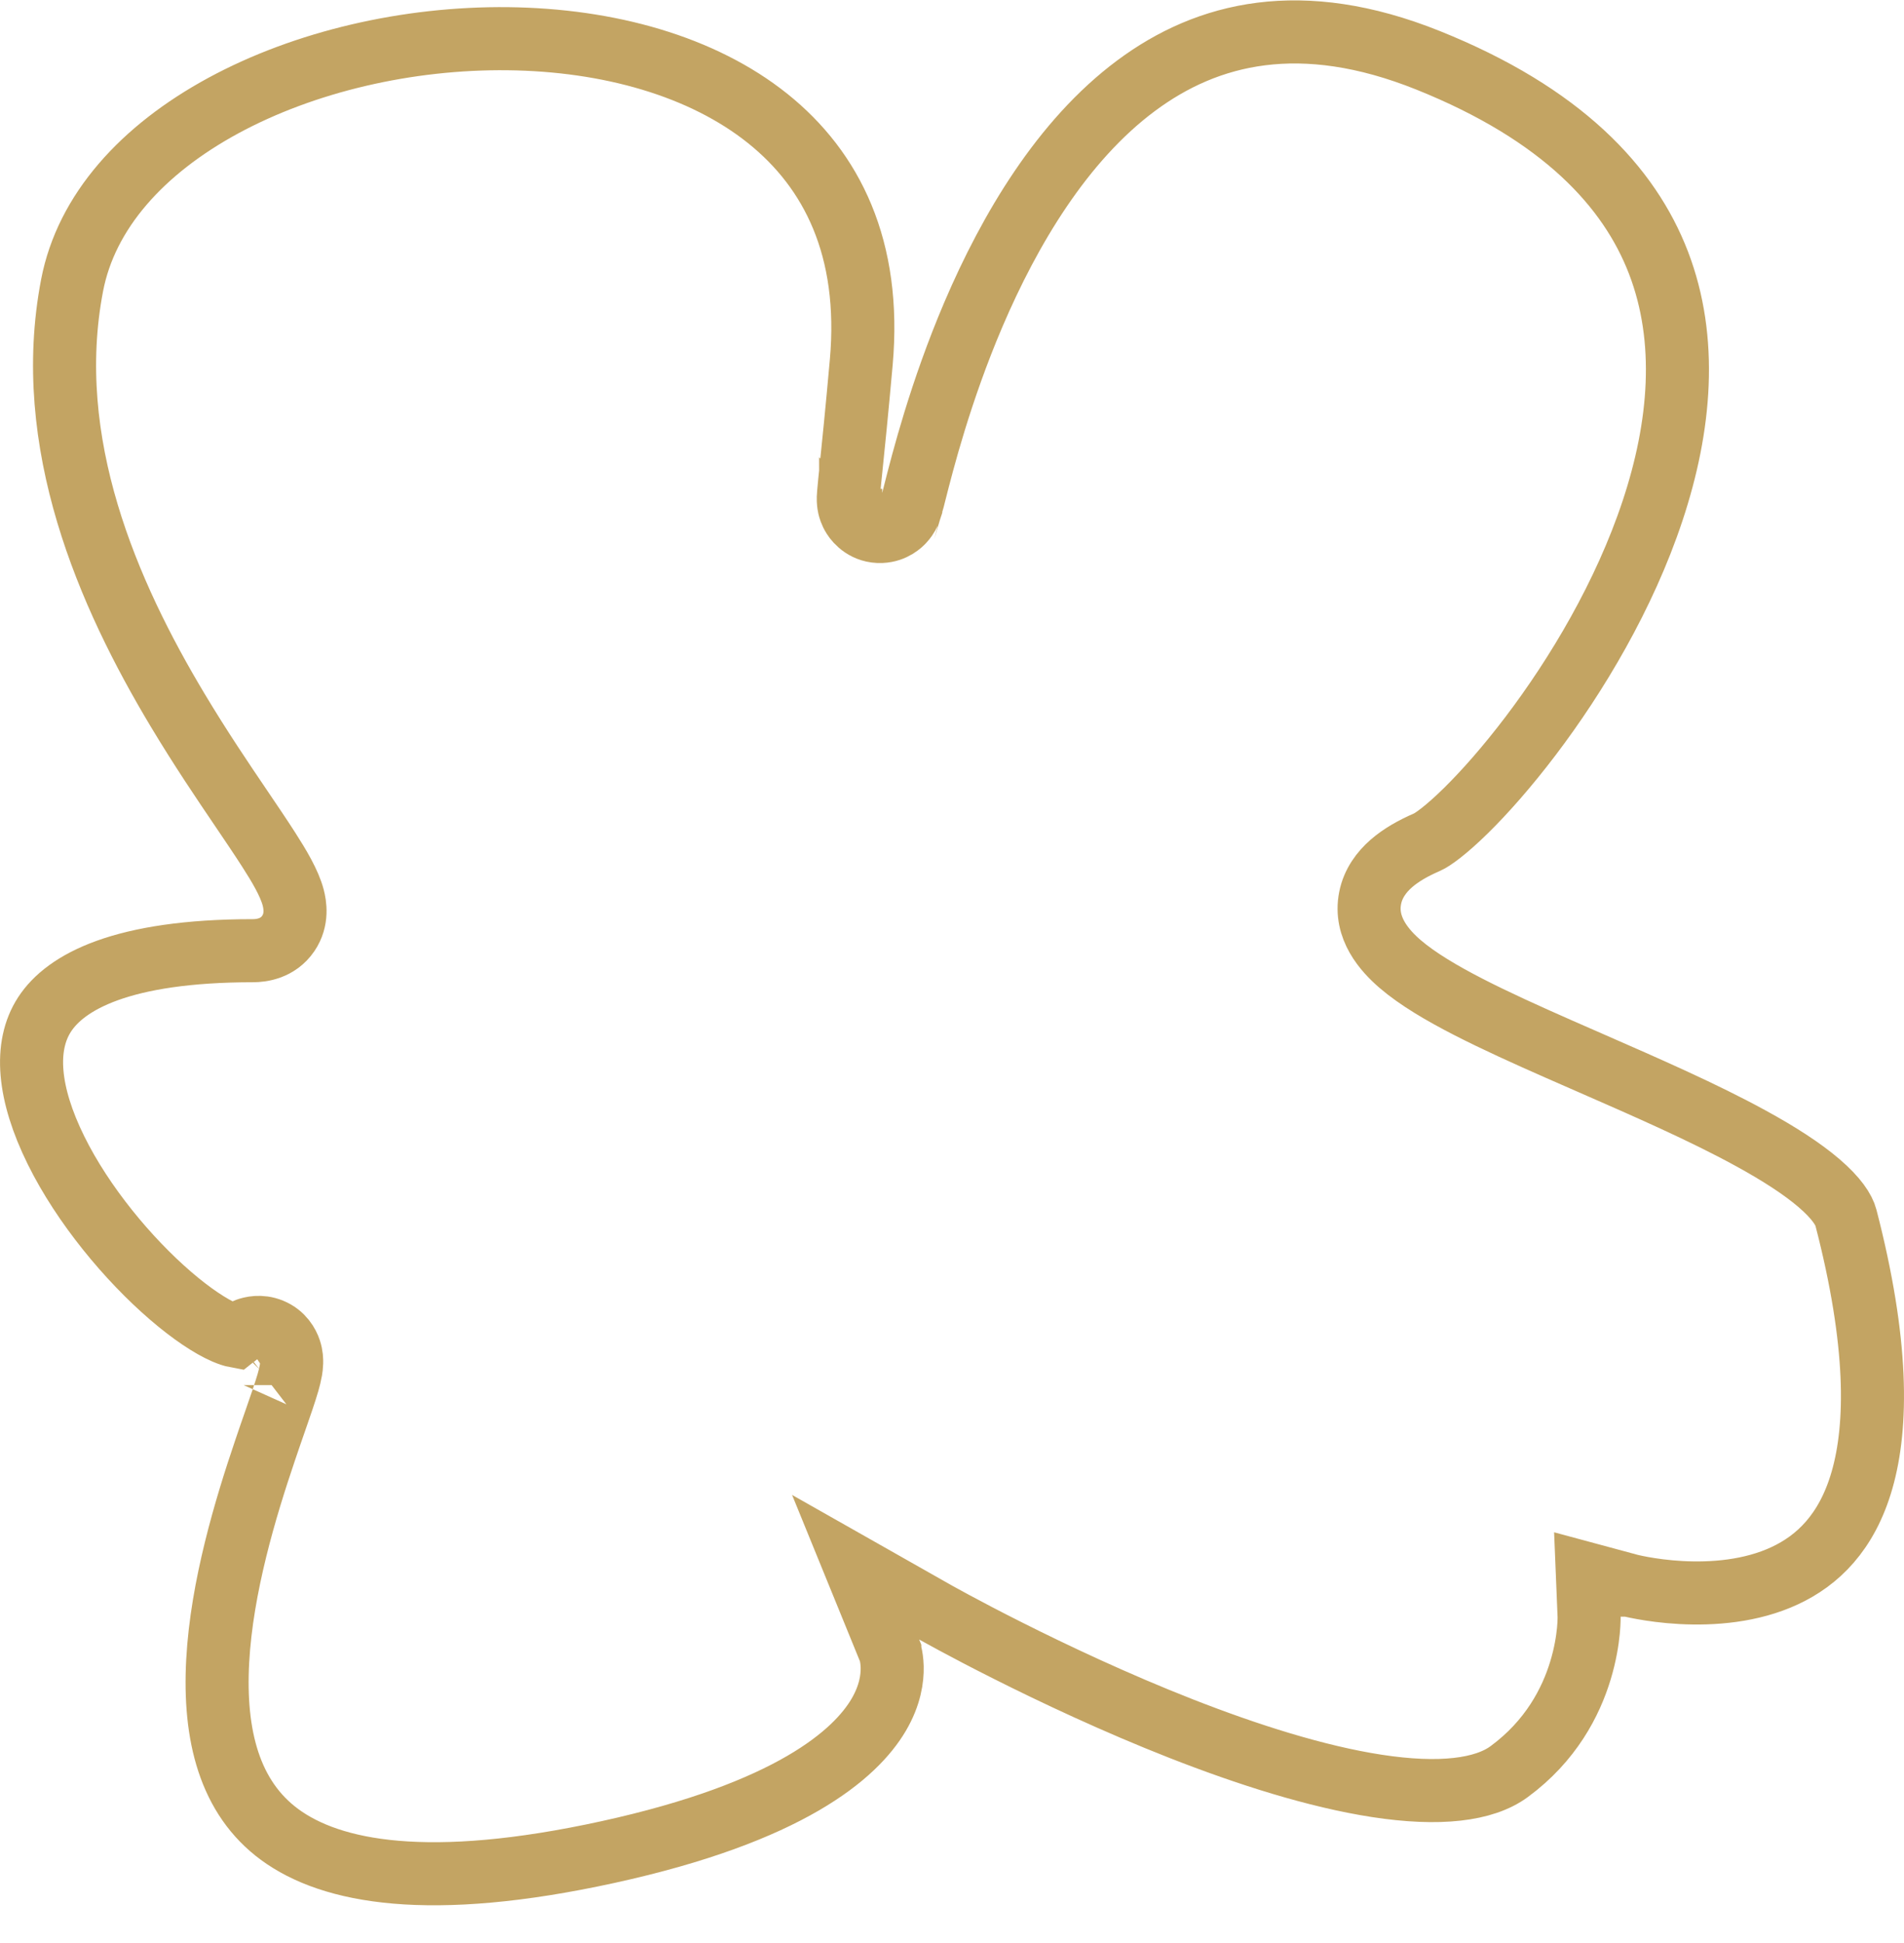 <svg width="50" height="51" viewBox="0 0 50 51" fill="none" xmlns="http://www.w3.org/2000/svg">
<path d="M42.773 41.607L42.773 41.607L42.772 41.606L41.685 41.313L41.731 42.436L41.731 42.436L41.731 42.436L41.731 42.437L41.731 42.438L41.731 42.448C41.731 42.461 41.731 42.484 41.73 42.516C41.729 42.579 41.724 42.679 41.712 42.806C41.687 43.062 41.631 43.426 41.505 43.842C41.254 44.671 40.731 45.692 39.634 46.5C38.973 46.988 37.796 47.128 36.16 46.877C34.571 46.633 32.755 46.054 31.017 45.373C29.286 44.694 27.666 43.928 26.476 43.33C25.882 43.032 25.397 42.776 25.061 42.595C24.894 42.505 24.763 42.434 24.676 42.385C24.632 42.361 24.599 42.342 24.576 42.33L24.552 42.316L24.546 42.313L24.545 42.312L24.545 42.312L24.545 42.312L22.469 41.136L23.366 43.334C23.366 43.335 23.366 43.336 23.367 43.338C23.371 43.349 23.378 43.374 23.387 43.41C23.404 43.483 23.425 43.601 23.429 43.752C23.436 44.05 23.379 44.492 23.076 45.009C22.465 46.048 20.741 47.568 15.966 48.613C11.262 49.642 8.698 49.147 7.345 48.153C6.031 47.188 5.61 45.556 5.717 43.594C5.824 41.645 6.446 39.588 6.962 38.066C7.046 37.815 7.131 37.572 7.21 37.345C7.36 36.915 7.489 36.542 7.563 36.286C7.593 36.182 7.621 36.071 7.639 35.966C7.648 35.913 7.657 35.846 7.659 35.771C7.661 35.707 7.66 35.58 7.612 35.437C7.561 35.282 7.426 35.031 7.12 34.906C6.839 34.791 6.592 34.857 6.483 34.897C6.36 34.942 6.257 35.011 6.183 35.07C6.124 35.059 6.031 35.032 5.899 34.975C5.529 34.814 5.032 34.487 4.476 34.008C3.368 33.053 2.182 31.633 1.47 30.191C0.738 28.708 0.625 27.464 1.171 26.626C1.722 25.78 3.196 24.954 6.643 24.954C6.864 24.954 7.297 24.902 7.57 24.502C7.821 24.135 7.746 23.738 7.7 23.561C7.6 23.179 7.329 22.727 7.06 22.308C6.848 21.977 6.604 21.617 6.338 21.224C5.843 20.494 5.269 19.646 4.667 18.643C2.84 15.598 1.097 11.626 1.894 7.485C2.266 5.558 3.727 3.931 5.866 2.771C7.998 1.616 10.706 0.986 13.338 1.016C15.978 1.046 18.445 1.736 20.163 3.112C21.842 4.457 22.884 6.514 22.617 9.51C22.499 10.834 22.406 11.734 22.348 12.297C22.334 12.424 22.323 12.534 22.314 12.627C22.301 12.753 22.291 12.857 22.285 12.935C22.282 12.973 22.279 13.014 22.277 13.053C22.277 13.072 22.276 13.099 22.277 13.13L22.277 13.13C22.278 13.15 22.28 13.22 22.299 13.304C22.307 13.339 22.334 13.449 22.411 13.569C22.492 13.696 22.729 13.968 23.145 13.95C23.479 13.936 23.673 13.733 23.715 13.688C23.781 13.618 23.82 13.552 23.835 13.525C23.885 13.437 23.912 13.348 23.917 13.332C23.917 13.331 23.917 13.33 23.918 13.33C23.937 13.267 23.959 13.184 23.979 13.106C23.992 13.055 24.007 12.997 24.023 12.932C24.225 12.136 24.694 10.286 25.564 8.249C26.514 6.028 27.897 3.69 29.834 2.25C31.709 0.855 34.171 0.247 37.5 1.582C41.012 2.991 42.787 4.9 43.554 6.899C44.33 8.922 44.134 11.19 43.396 13.41C42.66 15.626 41.408 17.719 40.19 19.323C39.583 20.122 38.994 20.789 38.495 21.279C37.969 21.796 37.616 22.044 37.479 22.103C37.116 22.26 36.793 22.442 36.539 22.663C36.282 22.887 36.057 23.186 35.981 23.57C35.824 24.357 36.364 24.956 36.769 25.304C37.227 25.697 37.865 26.072 38.562 26.43C39.269 26.793 40.088 27.163 40.937 27.537C41.217 27.66 41.5 27.784 41.784 27.908C43.245 28.547 44.733 29.197 45.971 29.875C46.709 30.278 47.321 30.672 47.766 31.053C48.225 31.446 48.422 31.754 48.476 31.965C49.326 35.244 49.308 37.42 48.898 38.848C48.5 40.236 47.72 40.962 46.871 41.358C45.987 41.771 44.975 41.846 44.142 41.801C43.732 41.779 43.382 41.728 43.137 41.684C43.014 41.662 42.919 41.641 42.856 41.627C42.825 41.62 42.802 41.614 42.788 41.611L42.774 41.607L42.774 41.607L42.773 41.607ZM7.226 36.356C7.226 36.356 7.222 36.36 7.213 36.366C7.222 36.358 7.226 36.355 7.226 36.356ZM22.338 12.831C22.338 12.832 22.339 12.83 22.339 12.83L22.339 12.831C22.338 12.832 22.339 12.831 22.338 12.831Z" stroke="#C3A463" stroke-width="1.656"/>
</svg>
